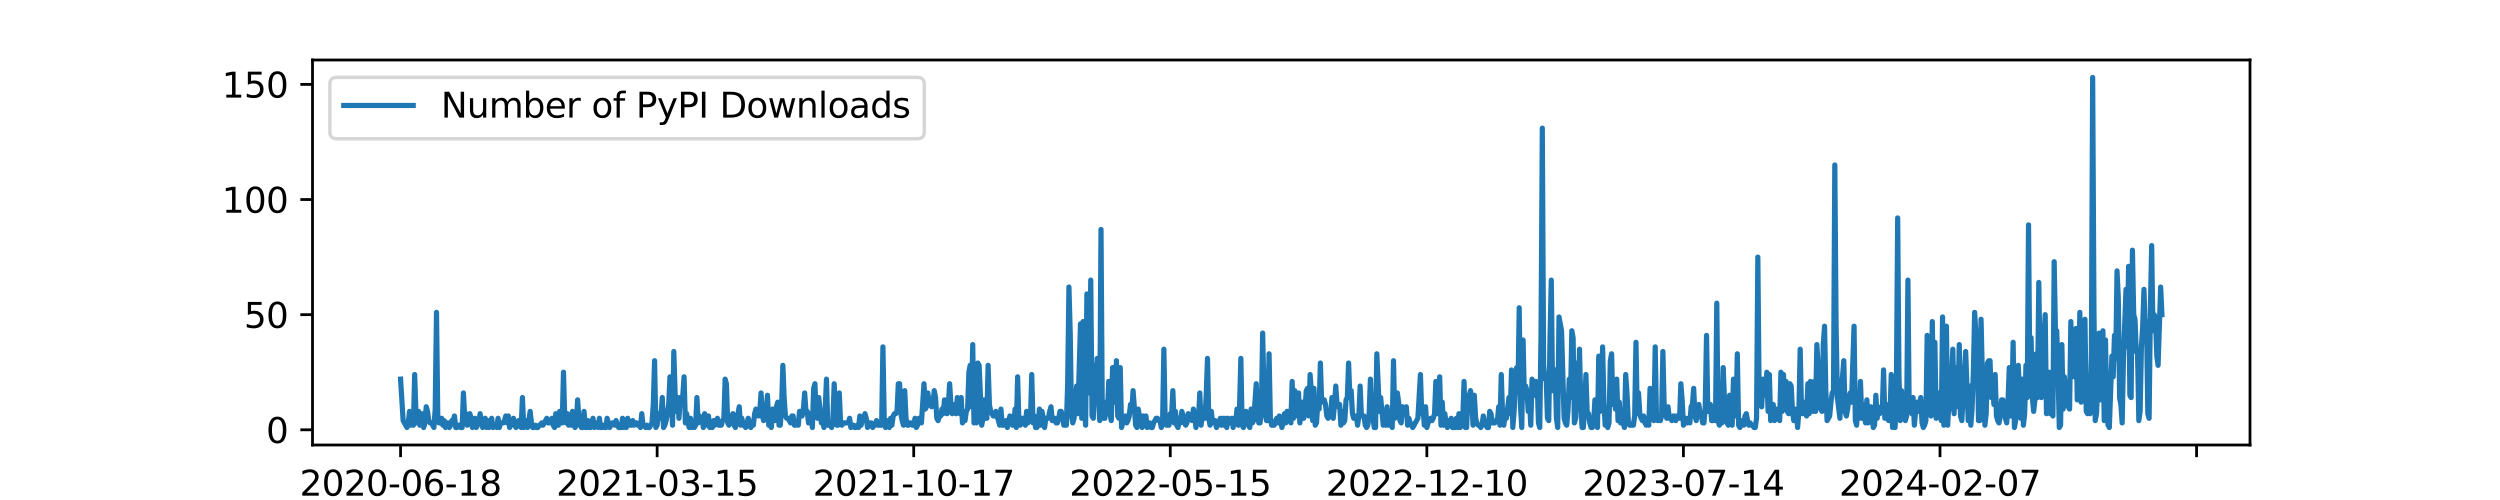 <?xml version="1.0" encoding="utf-8" standalone="no"?>
<!DOCTYPE svg PUBLIC "-//W3C//DTD SVG 1.1//EN"
  "http://www.w3.org/Graphics/SVG/1.1/DTD/svg11.dtd">
<svg xmlns:xlink="http://www.w3.org/1999/xlink" width="720pt" height="144pt" viewBox="0 0 720 144" xmlns="http://www.w3.org/2000/svg" version="1.1">
 <defs>
  <style type="text/css">*{stroke-linejoin: round; stroke-linecap: butt}</style>
 </defs>
 <g id="figure_1">
  <g id="patch_1">
   <path d="M 0 144 
L 720 144 
L 720 0 
L 0 0 
z
" style="fill: #ffffff"/>
  </g>
  <g id="axes_1">
   <g id="patch_2">
    <path d="M 90 128.16 
L 648 128.16 
L 648 17.28 
L 90 17.28 
z
" style="fill: #ffffff"/>
   </g>
   <g id="matplotlib.axis_1">
    <g id="xtick_1">
     <g id="line2d_1">
      <defs>
       <path id="m4f459eafee" d="M 0 0 
L 0 3.5 
" style="stroke: #000000; stroke-width: 0.8"/>
      </defs>
      <g>
       <use xlink:href="#m4f459eafee" x="115.364" y="128.16" style="stroke: #000000; stroke-width: 0.8"/>
      </g>
     </g>
     <g id="text_1">
      <!-- 2020-06-18 -->
      <g transform="translate(86.306 142.758) scale(0.1 -0.1)">
       <defs>
        <path id="DejaVuSans-32" d="M 1228 531 
L 3431 531 
L 3431 0 
L 469 0 
L 469 531 
Q 828 903 1448 1529 
Q 2069 2156 2228 2338 
Q 2531 2678 2651 2914 
Q 2772 3150 2772 3378 
Q 2772 3750 2511 3984 
Q 2250 4219 1831 4219 
Q 1534 4219 1204 4116 
Q 875 4013 500 3803 
L 500 4441 
Q 881 4594 1212 4672 
Q 1544 4750 1819 4750 
Q 2544 4750 2975 4387 
Q 3406 4025 3406 3419 
Q 3406 3131 3298 2873 
Q 3191 2616 2906 2266 
Q 2828 2175 2409 1742 
Q 1991 1309 1228 531 
z
" transform="scale(0.016)"/>
        <path id="DejaVuSans-30" d="M 2034 4250 
Q 1547 4250 1301 3770 
Q 1056 3291 1056 2328 
Q 1056 1369 1301 889 
Q 1547 409 2034 409 
Q 2525 409 2770 889 
Q 3016 1369 3016 2328 
Q 3016 3291 2770 3770 
Q 2525 4250 2034 4250 
z
M 2034 4750 
Q 2819 4750 3233 4129 
Q 3647 3509 3647 2328 
Q 3647 1150 3233 529 
Q 2819 -91 2034 -91 
Q 1250 -91 836 529 
Q 422 1150 422 2328 
Q 422 3509 836 4129 
Q 1250 4750 2034 4750 
z
" transform="scale(0.016)"/>
        <path id="DejaVuSans-2d" d="M 313 2009 
L 1997 2009 
L 1997 1497 
L 313 1497 
L 313 2009 
z
" transform="scale(0.016)"/>
        <path id="DejaVuSans-36" d="M 2113 2584 
Q 1688 2584 1439 2293 
Q 1191 2003 1191 1497 
Q 1191 994 1439 701 
Q 1688 409 2113 409 
Q 2538 409 2786 701 
Q 3034 994 3034 1497 
Q 3034 2003 2786 2293 
Q 2538 2584 2113 2584 
z
M 3366 4563 
L 3366 3988 
Q 3128 4100 2886 4159 
Q 2644 4219 2406 4219 
Q 1781 4219 1451 3797 
Q 1122 3375 1075 2522 
Q 1259 2794 1537 2939 
Q 1816 3084 2150 3084 
Q 2853 3084 3261 2657 
Q 3669 2231 3669 1497 
Q 3669 778 3244 343 
Q 2819 -91 2113 -91 
Q 1303 -91 875 529 
Q 447 1150 447 2328 
Q 447 3434 972 4092 
Q 1497 4750 2381 4750 
Q 2619 4750 2861 4703 
Q 3103 4656 3366 4563 
z
" transform="scale(0.016)"/>
        <path id="DejaVuSans-31" d="M 794 531 
L 1825 531 
L 1825 4091 
L 703 3866 
L 703 4441 
L 1819 4666 
L 2450 4666 
L 2450 531 
L 3481 531 
L 3481 0 
L 794 0 
L 794 531 
z
" transform="scale(0.016)"/>
        <path id="DejaVuSans-38" d="M 2034 2216 
Q 1584 2216 1326 1975 
Q 1069 1734 1069 1313 
Q 1069 891 1326 650 
Q 1584 409 2034 409 
Q 2484 409 2743 651 
Q 3003 894 3003 1313 
Q 3003 1734 2745 1975 
Q 2488 2216 2034 2216 
z
M 1403 2484 
Q 997 2584 770 2862 
Q 544 3141 544 3541 
Q 544 4100 942 4425 
Q 1341 4750 2034 4750 
Q 2731 4750 3128 4425 
Q 3525 4100 3525 3541 
Q 3525 3141 3298 2862 
Q 3072 2584 2669 2484 
Q 3125 2378 3379 2068 
Q 3634 1759 3634 1313 
Q 3634 634 3220 271 
Q 2806 -91 2034 -91 
Q 1263 -91 848 271 
Q 434 634 434 1313 
Q 434 1759 690 2068 
Q 947 2378 1403 2484 
z
M 1172 3481 
Q 1172 3119 1398 2916 
Q 1625 2713 2034 2713 
Q 2441 2713 2670 2916 
Q 2900 3119 2900 3481 
Q 2900 3844 2670 4047 
Q 2441 4250 2034 4250 
Q 1625 4250 1398 4047 
Q 1172 3844 1172 3481 
z
" transform="scale(0.016)"/>
       </defs>
       <use xlink:href="#DejaVuSans-32"/>
       <use xlink:href="#DejaVuSans-30" x="63.623"/>
       <use xlink:href="#DejaVuSans-32" x="127.246"/>
       <use xlink:href="#DejaVuSans-30" x="190.869"/>
       <use xlink:href="#DejaVuSans-2d" x="254.492"/>
       <use xlink:href="#DejaVuSans-30" x="290.576"/>
       <use xlink:href="#DejaVuSans-36" x="354.199"/>
       <use xlink:href="#DejaVuSans-2d" x="417.822"/>
       <use xlink:href="#DejaVuSans-31" x="453.906"/>
       <use xlink:href="#DejaVuSans-38" x="517.529"/>
      </g>
     </g>
    </g>
    <g id="xtick_2">
     <g id="line2d_2">
      <g>
       <use xlink:href="#m4f459eafee" x="189.256" y="128.16" style="stroke: #000000; stroke-width: 0.8"/>
      </g>
     </g>
     <g id="text_2">
      <!-- 2021-03-15 -->
      <g transform="translate(160.198 142.758) scale(0.1 -0.1)">
       <defs>
        <path id="DejaVuSans-33" d="M 2597 2516 
Q 3050 2419 3304 2112 
Q 3559 1806 3559 1356 
Q 3559 666 3084 287 
Q 2609 -91 1734 -91 
Q 1441 -91 1130 -33 
Q 819 25 488 141 
L 488 750 
Q 750 597 1062 519 
Q 1375 441 1716 441 
Q 2309 441 2620 675 
Q 2931 909 2931 1356 
Q 2931 1769 2642 2001 
Q 2353 2234 1838 2234 
L 1294 2234 
L 1294 2753 
L 1863 2753 
Q 2328 2753 2575 2939 
Q 2822 3125 2822 3475 
Q 2822 3834 2567 4026 
Q 2313 4219 1838 4219 
Q 1578 4219 1281 4162 
Q 984 4106 628 3988 
L 628 4550 
Q 988 4650 1302 4700 
Q 1616 4750 1894 4750 
Q 2613 4750 3031 4423 
Q 3450 4097 3450 3541 
Q 3450 3153 3228 2886 
Q 3006 2619 2597 2516 
z
" transform="scale(0.016)"/>
        <path id="DejaVuSans-35" d="M 691 4666 
L 3169 4666 
L 3169 4134 
L 1269 4134 
L 1269 2991 
Q 1406 3038 1543 3061 
Q 1681 3084 1819 3084 
Q 2600 3084 3056 2656 
Q 3513 2228 3513 1497 
Q 3513 744 3044 326 
Q 2575 -91 1722 -91 
Q 1428 -91 1123 -41 
Q 819 9 494 109 
L 494 744 
Q 775 591 1075 516 
Q 1375 441 1709 441 
Q 2250 441 2565 725 
Q 2881 1009 2881 1497 
Q 2881 1984 2565 2268 
Q 2250 2553 1709 2553 
Q 1456 2553 1204 2497 
Q 953 2441 691 2322 
L 691 4666 
z
" transform="scale(0.016)"/>
       </defs>
       <use xlink:href="#DejaVuSans-32"/>
       <use xlink:href="#DejaVuSans-30" x="63.623"/>
       <use xlink:href="#DejaVuSans-32" x="127.246"/>
       <use xlink:href="#DejaVuSans-31" x="190.869"/>
       <use xlink:href="#DejaVuSans-2d" x="254.492"/>
       <use xlink:href="#DejaVuSans-30" x="290.576"/>
       <use xlink:href="#DejaVuSans-33" x="354.199"/>
       <use xlink:href="#DejaVuSans-2d" x="417.822"/>
       <use xlink:href="#DejaVuSans-31" x="453.906"/>
       <use xlink:href="#DejaVuSans-35" x="517.529"/>
      </g>
     </g>
    </g>
    <g id="xtick_3">
     <g id="line2d_3">
      <g>
       <use xlink:href="#m4f459eafee" x="263.149" y="128.16" style="stroke: #000000; stroke-width: 0.8"/>
      </g>
     </g>
     <g id="text_3">
      <!-- 2021-10-17 -->
      <g transform="translate(234.091 142.758) scale(0.1 -0.1)">
       <defs>
        <path id="DejaVuSans-37" d="M 525 4666 
L 3525 4666 
L 3525 4397 
L 1831 0 
L 1172 0 
L 2766 4134 
L 525 4134 
L 525 4666 
z
" transform="scale(0.016)"/>
       </defs>
       <use xlink:href="#DejaVuSans-32"/>
       <use xlink:href="#DejaVuSans-30" x="63.623"/>
       <use xlink:href="#DejaVuSans-32" x="127.246"/>
       <use xlink:href="#DejaVuSans-31" x="190.869"/>
       <use xlink:href="#DejaVuSans-2d" x="254.492"/>
       <use xlink:href="#DejaVuSans-31" x="290.576"/>
       <use xlink:href="#DejaVuSans-30" x="354.199"/>
       <use xlink:href="#DejaVuSans-2d" x="417.822"/>
       <use xlink:href="#DejaVuSans-31" x="453.906"/>
       <use xlink:href="#DejaVuSans-37" x="517.529"/>
      </g>
     </g>
    </g>
    <g id="xtick_4">
     <g id="line2d_4">
      <g>
       <use xlink:href="#m4f459eafee" x="337.041" y="128.16" style="stroke: #000000; stroke-width: 0.8"/>
      </g>
     </g>
     <g id="text_4">
      <!-- 2022-05-15 -->
      <g transform="translate(307.984 142.758) scale(0.1 -0.1)">
       <use xlink:href="#DejaVuSans-32"/>
       <use xlink:href="#DejaVuSans-30" x="63.623"/>
       <use xlink:href="#DejaVuSans-32" x="127.246"/>
       <use xlink:href="#DejaVuSans-32" x="190.869"/>
       <use xlink:href="#DejaVuSans-2d" x="254.492"/>
       <use xlink:href="#DejaVuSans-30" x="290.576"/>
       <use xlink:href="#DejaVuSans-35" x="354.199"/>
       <use xlink:href="#DejaVuSans-2d" x="417.822"/>
       <use xlink:href="#DejaVuSans-31" x="453.906"/>
       <use xlink:href="#DejaVuSans-35" x="517.529"/>
      </g>
     </g>
    </g>
    <g id="xtick_5">
     <g id="line2d_5">
      <g>
       <use xlink:href="#m4f459eafee" x="410.934" y="128.16" style="stroke: #000000; stroke-width: 0.8"/>
      </g>
     </g>
     <g id="text_5">
      <!-- 2022-12-10 -->
      <g transform="translate(381.876 142.758) scale(0.1 -0.1)">
       <use xlink:href="#DejaVuSans-32"/>
       <use xlink:href="#DejaVuSans-30" x="63.623"/>
       <use xlink:href="#DejaVuSans-32" x="127.246"/>
       <use xlink:href="#DejaVuSans-32" x="190.869"/>
       <use xlink:href="#DejaVuSans-2d" x="254.492"/>
       <use xlink:href="#DejaVuSans-31" x="290.576"/>
       <use xlink:href="#DejaVuSans-32" x="354.199"/>
       <use xlink:href="#DejaVuSans-2d" x="417.822"/>
       <use xlink:href="#DejaVuSans-31" x="453.906"/>
       <use xlink:href="#DejaVuSans-30" x="517.529"/>
      </g>
     </g>
    </g>
    <g id="xtick_6">
     <g id="line2d_6">
      <g>
       <use xlink:href="#m4f459eafee" x="484.827" y="128.16" style="stroke: #000000; stroke-width: 0.8"/>
      </g>
     </g>
     <g id="text_6">
      <!-- 2023-07-14 -->
      <g transform="translate(455.769 142.758) scale(0.1 -0.1)">
       <defs>
        <path id="DejaVuSans-34" d="M 2419 4116 
L 825 1625 
L 2419 1625 
L 2419 4116 
z
M 2253 4666 
L 3047 4666 
L 3047 1625 
L 3713 1625 
L 3713 1100 
L 3047 1100 
L 3047 0 
L 2419 0 
L 2419 1100 
L 313 1100 
L 313 1709 
L 2253 4666 
z
" transform="scale(0.016)"/>
       </defs>
       <use xlink:href="#DejaVuSans-32"/>
       <use xlink:href="#DejaVuSans-30" x="63.623"/>
       <use xlink:href="#DejaVuSans-32" x="127.246"/>
       <use xlink:href="#DejaVuSans-33" x="190.869"/>
       <use xlink:href="#DejaVuSans-2d" x="254.492"/>
       <use xlink:href="#DejaVuSans-30" x="290.576"/>
       <use xlink:href="#DejaVuSans-37" x="354.199"/>
       <use xlink:href="#DejaVuSans-2d" x="417.822"/>
       <use xlink:href="#DejaVuSans-31" x="453.906"/>
       <use xlink:href="#DejaVuSans-34" x="517.529"/>
      </g>
     </g>
    </g>
    <g id="xtick_7">
     <g id="line2d_7">
      <g>
       <use xlink:href="#m4f459eafee" x="558.719" y="128.16" style="stroke: #000000; stroke-width: 0.8"/>
      </g>
     </g>
     <g id="text_7">
      <!-- 2024-02-07 -->
      <g transform="translate(529.661 142.758) scale(0.1 -0.1)">
       <use xlink:href="#DejaVuSans-32"/>
       <use xlink:href="#DejaVuSans-30" x="63.623"/>
       <use xlink:href="#DejaVuSans-32" x="127.246"/>
       <use xlink:href="#DejaVuSans-34" x="190.869"/>
       <use xlink:href="#DejaVuSans-2d" x="254.492"/>
       <use xlink:href="#DejaVuSans-30" x="290.576"/>
       <use xlink:href="#DejaVuSans-32" x="354.199"/>
       <use xlink:href="#DejaVuSans-2d" x="417.822"/>
       <use xlink:href="#DejaVuSans-30" x="453.906"/>
       <use xlink:href="#DejaVuSans-37" x="517.529"/>
      </g>
     </g>
    </g>
    <g id="xtick_8">
     <g id="line2d_8">
      <g>
       <use xlink:href="#m4f459eafee" x="632.612" y="128.16" style="stroke: #000000; stroke-width: 0.8"/>
      </g>
     </g>
    </g>
    <g id="text_8">
     <!-- date -->
     <g transform="translate(357.725 156.437) scale(0.1 -0.1)">
      <defs>
       <path id="DejaVuSans-64" d="M 2906 2969 
L 2906 4863 
L 3481 4863 
L 3481 0 
L 2906 0 
L 2906 525 
Q 2725 213 2448 61 
Q 2172 -91 1784 -91 
Q 1150 -91 751 415 
Q 353 922 353 1747 
Q 353 2572 751 3078 
Q 1150 3584 1784 3584 
Q 2172 3584 2448 3432 
Q 2725 3281 2906 2969 
z
M 947 1747 
Q 947 1113 1208 752 
Q 1469 391 1925 391 
Q 2381 391 2643 752 
Q 2906 1113 2906 1747 
Q 2906 2381 2643 2742 
Q 2381 3103 1925 3103 
Q 1469 3103 1208 2742 
Q 947 2381 947 1747 
z
" transform="scale(0.016)"/>
       <path id="DejaVuSans-61" d="M 2194 1759 
Q 1497 1759 1228 1600 
Q 959 1441 959 1056 
Q 959 750 1161 570 
Q 1363 391 1709 391 
Q 2188 391 2477 730 
Q 2766 1069 2766 1631 
L 2766 1759 
L 2194 1759 
z
M 3341 1997 
L 3341 0 
L 2766 0 
L 2766 531 
Q 2569 213 2275 61 
Q 1981 -91 1556 -91 
Q 1019 -91 701 211 
Q 384 513 384 1019 
Q 384 1609 779 1909 
Q 1175 2209 1959 2209 
L 2766 2209 
L 2766 2266 
Q 2766 2663 2505 2880 
Q 2244 3097 1772 3097 
Q 1472 3097 1187 3025 
Q 903 2953 641 2809 
L 641 3341 
Q 956 3463 1253 3523 
Q 1550 3584 1831 3584 
Q 2591 3584 2966 3190 
Q 3341 2797 3341 1997 
z
" transform="scale(0.016)"/>
       <path id="DejaVuSans-74" d="M 1172 4494 
L 1172 3500 
L 2356 3500 
L 2356 3053 
L 1172 3053 
L 1172 1153 
Q 1172 725 1289 603 
Q 1406 481 1766 481 
L 2356 481 
L 2356 0 
L 1766 0 
Q 1100 0 847 248 
Q 594 497 594 1153 
L 594 3053 
L 172 3053 
L 172 3500 
L 594 3500 
L 594 4494 
L 1172 4494 
z
" transform="scale(0.016)"/>
       <path id="DejaVuSans-65" d="M 3597 1894 
L 3597 1613 
L 953 1613 
Q 991 1019 1311 708 
Q 1631 397 2203 397 
Q 2534 397 2845 478 
Q 3156 559 3463 722 
L 3463 178 
Q 3153 47 2828 -22 
Q 2503 -91 2169 -91 
Q 1331 -91 842 396 
Q 353 884 353 1716 
Q 353 2575 817 3079 
Q 1281 3584 2069 3584 
Q 2775 3584 3186 3129 
Q 3597 2675 3597 1894 
z
M 3022 2063 
Q 3016 2534 2758 2815 
Q 2500 3097 2075 3097 
Q 1594 3097 1305 2825 
Q 1016 2553 972 2059 
L 3022 2063 
z
" transform="scale(0.016)"/>
      </defs>
      <use xlink:href="#DejaVuSans-64"/>
      <use xlink:href="#DejaVuSans-61" x="63.477"/>
      <use xlink:href="#DejaVuSans-74" x="124.756"/>
      <use xlink:href="#DejaVuSans-65" x="163.965"/>
     </g>
    </g>
   </g>
   <g id="matplotlib.axis_2">
    <g id="ytick_1">
     <g id="line2d_9">
      <defs>
       <path id="me8d40b1f3b" d="M 0 0 
L -3.5 0 
" style="stroke: #000000; stroke-width: 0.8"/>
      </defs>
      <g>
       <use xlink:href="#me8d40b1f3b" x="90" y="123.783" style="stroke: #000000; stroke-width: 0.8"/>
      </g>
     </g>
     <g id="text_9">
      <!-- 0 -->
      <g transform="translate(76.638 127.582) scale(0.1 -0.1)">
       <use xlink:href="#DejaVuSans-30"/>
      </g>
     </g>
    </g>
    <g id="ytick_2">
     <g id="line2d_10">
      <g>
       <use xlink:href="#me8d40b1f3b" x="90" y="90.625" style="stroke: #000000; stroke-width: 0.8"/>
      </g>
     </g>
     <g id="text_10">
      <!-- 50 -->
      <g transform="translate(70.275 94.424) scale(0.1 -0.1)">
       <use xlink:href="#DejaVuSans-35"/>
       <use xlink:href="#DejaVuSans-30" x="63.623"/>
      </g>
     </g>
    </g>
    <g id="ytick_3">
     <g id="line2d_11">
      <g>
       <use xlink:href="#me8d40b1f3b" x="90" y="57.467" style="stroke: #000000; stroke-width: 0.8"/>
      </g>
     </g>
     <g id="text_11">
      <!-- 100 -->
      <g transform="translate(63.913 61.267) scale(0.1 -0.1)">
       <use xlink:href="#DejaVuSans-31"/>
       <use xlink:href="#DejaVuSans-30" x="63.623"/>
       <use xlink:href="#DejaVuSans-30" x="127.246"/>
      </g>
     </g>
    </g>
    <g id="ytick_4">
     <g id="line2d_12">
      <g>
       <use xlink:href="#me8d40b1f3b" x="90" y="24.309" style="stroke: #000000; stroke-width: 0.8"/>
      </g>
     </g>
     <g id="text_12">
      <!-- 150 -->
      <g transform="translate(63.913 28.109) scale(0.1 -0.1)">
       <use xlink:href="#DejaVuSans-31"/>
       <use xlink:href="#DejaVuSans-35" x="63.623"/>
       <use xlink:href="#DejaVuSans-30" x="127.246"/>
      </g>
     </g>
    </g>
   </g>
   <g id="line2d_13">
    <path d="M 115.364 109.194 
L 116.103 121.131 
L 117.211 123.12 
L 117.58 121.794 
L 117.95 118.478 
L 118.319 122.457 
L 118.689 121.794 
L 119.058 122.457 
L 119.428 107.867 
L 119.797 119.141 
L 120.167 121.794 
L 120.536 118.478 
L 120.906 122.457 
L 121.275 119.804 
L 121.645 119.141 
L 122.014 123.12 
L 122.383 121.794 
L 122.753 117.152 
L 123.122 118.478 
L 123.492 121.131 
L 123.861 121.794 
L 124.231 121.794 
L 124.97 123.12 
L 125.339 117.815 
L 125.709 89.962 
L 126.078 119.804 
L 126.448 121.794 
L 126.817 121.794 
L 127.186 120.467 
L 127.556 122.457 
L 127.925 121.131 
L 128.295 123.12 
L 128.664 121.794 
L 129.034 121.794 
L 129.403 123.12 
L 129.773 122.457 
L 130.142 121.131 
L 130.512 121.131 
L 130.881 119.804 
L 131.251 123.12 
L 131.62 123.12 
L 131.989 122.457 
L 132.359 122.457 
L 132.728 123.12 
L 133.098 123.12 
L 133.467 113.173 
L 133.837 120.467 
L 134.206 119.141 
L 134.576 122.457 
L 134.945 120.467 
L 135.315 119.141 
L 135.684 120.467 
L 136.054 123.12 
L 136.423 122.457 
L 136.792 120.467 
L 137.162 123.12 
L 137.901 121.794 
L 138.27 119.141 
L 139.009 123.12 
L 139.379 121.131 
L 139.748 120.467 
L 140.118 123.12 
L 140.487 121.131 
L 140.857 123.12 
L 141.226 122.457 
L 141.596 120.467 
L 141.965 123.12 
L 142.334 122.457 
L 142.704 122.457 
L 143.073 123.12 
L 143.443 120.467 
L 143.812 123.12 
L 144.182 121.794 
L 144.921 121.794 
L 145.29 121.131 
L 145.66 119.804 
L 146.029 121.794 
L 146.399 119.804 
L 146.768 123.12 
L 147.507 121.794 
L 147.876 120.467 
L 148.246 122.457 
L 148.615 123.12 
L 148.985 122.457 
L 149.354 121.131 
L 149.724 121.794 
L 150.093 123.12 
L 150.463 114.499 
L 150.832 123.12 
L 151.202 121.794 
L 151.571 121.131 
L 151.94 123.12 
L 152.31 121.131 
L 152.679 118.478 
L 153.049 121.794 
L 153.418 123.12 
L 153.788 123.12 
L 154.157 122.457 
L 154.527 123.12 
L 154.896 123.12 
L 155.266 122.457 
L 155.635 122.457 
L 156.005 121.794 
L 156.374 122.457 
L 157.482 120.467 
L 157.852 121.794 
L 158.221 121.794 
L 158.96 120.467 
L 159.33 122.457 
L 159.699 123.12 
L 160.069 119.141 
L 160.438 122.457 
L 160.808 122.457 
L 161.177 118.478 
L 161.547 121.794 
L 161.916 121.794 
L 162.285 107.204 
L 162.655 120.467 
L 163.024 121.794 
L 163.394 119.141 
L 163.763 122.457 
L 164.133 119.804 
L 164.502 122.457 
L 164.872 118.478 
L 165.241 120.467 
L 165.611 123.12 
L 165.98 122.457 
L 166.35 115.162 
L 166.719 120.467 
L 167.088 122.457 
L 167.458 123.12 
L 167.827 123.12 
L 168.197 118.478 
L 168.566 123.12 
L 168.936 123.12 
L 169.305 121.131 
L 169.675 123.12 
L 170.044 123.12 
L 170.783 120.467 
L 171.153 123.12 
L 171.522 121.794 
L 172.261 123.12 
L 172.63 120.467 
L 173 123.12 
L 173.369 123.12 
L 173.739 122.457 
L 174.108 123.12 
L 174.478 123.12 
L 174.847 120.467 
L 175.586 123.12 
L 176.325 121.794 
L 176.694 121.794 
L 177.064 122.457 
L 177.433 121.131 
L 177.803 122.457 
L 178.172 123.12 
L 178.911 123.12 
L 179.281 120.467 
L 179.65 123.12 
L 180.02 122.457 
L 180.389 123.12 
L 180.759 120.467 
L 181.128 121.794 
L 181.498 122.457 
L 181.867 122.457 
L 182.236 121.131 
L 182.606 122.457 
L 182.975 121.794 
L 183.345 121.794 
L 183.714 122.457 
L 184.084 122.457 
L 184.453 123.12 
L 184.823 119.141 
L 185.192 122.457 
L 185.562 122.457 
L 185.931 123.12 
L 186.301 122.457 
L 186.67 123.12 
L 187.039 123.12 
L 187.778 121.794 
L 188.148 116.488 
L 188.517 103.888 
L 188.887 123.12 
L 189.256 122.457 
L 189.626 119.141 
L 189.995 120.467 
L 190.365 119.804 
L 190.734 114.499 
L 191.104 123.12 
L 191.473 122.457 
L 191.842 121.131 
L 192.212 119.141 
L 192.581 116.488 
L 192.951 108.531 
L 193.32 113.836 
L 193.69 122.457 
L 194.059 101.236 
L 194.429 113.173 
L 194.798 118.478 
L 195.168 114.499 
L 195.537 120.467 
L 195.907 114.499 
L 196.276 115.162 
L 196.646 113.836 
L 197.015 108.531 
L 197.384 121.794 
L 197.754 119.141 
L 198.123 121.794 
L 198.493 123.12 
L 198.862 120.467 
L 199.232 123.12 
L 199.601 121.794 
L 199.971 123.12 
L 200.34 122.457 
L 200.71 114.499 
L 201.079 121.794 
L 201.449 119.804 
L 201.818 121.131 
L 202.187 120.467 
L 202.557 123.12 
L 202.926 119.141 
L 203.296 120.467 
L 203.665 122.457 
L 204.035 119.804 
L 204.404 123.12 
L 204.774 121.794 
L 205.143 123.12 
L 205.513 121.131 
L 205.882 122.457 
L 206.252 121.131 
L 206.621 120.467 
L 206.99 122.457 
L 207.729 122.457 
L 208.099 121.131 
L 208.468 120.467 
L 208.838 109.194 
L 209.207 110.52 
L 209.577 121.794 
L 209.946 122.457 
L 210.316 119.804 
L 210.685 120.467 
L 211.055 119.141 
L 211.424 122.457 
L 211.793 123.12 
L 212.163 119.804 
L 212.532 119.141 
L 212.902 117.152 
L 213.271 122.457 
L 213.641 120.467 
L 214.01 122.457 
L 214.38 122.457 
L 214.749 123.12 
L 215.488 120.467 
L 216.227 123.12 
L 216.597 121.794 
L 216.966 122.457 
L 217.335 119.141 
L 217.705 117.815 
L 218.074 119.141 
L 218.444 119.804 
L 218.813 118.478 
L 219.183 113.173 
L 219.552 119.804 
L 219.922 121.131 
L 220.291 120.467 
L 220.661 118.478 
L 221.03 113.836 
L 221.4 122.457 
L 221.769 121.794 
L 222.138 123.12 
L 222.508 117.815 
L 222.877 118.478 
L 223.247 121.131 
L 223.616 117.152 
L 223.986 115.825 
L 224.355 122.457 
L 224.725 122.457 
L 225.094 117.152 
L 225.464 105.215 
L 225.833 114.499 
L 226.203 119.804 
L 226.572 120.467 
L 226.941 120.467 
L 227.68 121.794 
L 228.05 119.804 
L 228.419 119.804 
L 228.789 122.457 
L 229.158 122.457 
L 229.528 121.794 
L 229.897 122.457 
L 230.267 118.478 
L 230.636 118.478 
L 231.006 119.804 
L 231.375 117.815 
L 231.744 113.173 
L 232.114 118.478 
L 232.483 118.478 
L 232.853 121.794 
L 233.222 121.794 
L 233.592 119.141 
L 233.961 123.12 
L 234.331 111.846 
L 234.7 110.52 
L 235.07 119.804 
L 235.439 120.467 
L 235.809 114.499 
L 236.548 121.794 
L 236.917 120.467 
L 237.286 123.12 
L 237.656 117.815 
L 238.025 109.194 
L 238.395 122.457 
L 238.764 121.794 
L 239.503 123.12 
L 239.873 121.131 
L 240.242 110.52 
L 240.612 118.478 
L 240.981 122.457 
L 241.351 122.457 
L 241.72 113.173 
L 242.089 121.794 
L 242.459 122.457 
L 242.828 121.794 
L 244.306 121.794 
L 244.676 120.467 
L 245.045 123.12 
L 245.415 122.457 
L 245.784 122.457 
L 246.154 123.12 
L 246.523 123.12 
L 246.892 122.457 
L 247.262 123.12 
L 247.631 119.804 
L 248.001 122.457 
L 248.37 120.467 
L 248.74 120.467 
L 249.109 119.141 
L 249.479 120.467 
L 249.848 123.12 
L 250.218 121.794 
L 250.957 121.794 
L 251.326 123.12 
L 251.695 122.457 
L 252.065 122.457 
L 252.434 121.131 
L 252.804 122.457 
L 253.912 122.457 
L 254.282 99.909 
L 254.651 120.467 
L 255.021 123.12 
L 255.39 122.457 
L 255.76 121.131 
L 256.129 123.12 
L 256.499 120.467 
L 256.868 122.457 
L 257.237 119.804 
L 257.607 119.141 
L 257.976 119.141 
L 258.346 118.478 
L 258.715 110.52 
L 259.085 110.52 
L 259.454 119.141 
L 259.824 121.131 
L 260.193 122.457 
L 260.563 112.509 
L 260.932 120.467 
L 261.302 122.457 
L 261.671 122.457 
L 262.04 121.794 
L 262.41 121.794 
L 262.779 122.457 
L 263.149 122.457 
L 263.518 120.467 
L 263.888 123.12 
L 264.257 122.457 
L 264.627 120.467 
L 264.996 120.467 
L 265.366 121.794 
L 266.105 110.52 
L 266.474 117.815 
L 266.843 117.152 
L 267.213 113.173 
L 267.582 115.825 
L 268.321 117.152 
L 268.691 116.488 
L 269.06 112.509 
L 269.43 114.499 
L 269.799 120.467 
L 270.169 121.131 
L 270.538 119.804 
L 270.908 119.804 
L 271.277 117.815 
L 271.646 119.141 
L 272.016 115.162 
L 272.385 118.478 
L 272.755 119.141 
L 273.124 116.488 
L 273.494 110.52 
L 273.863 116.488 
L 274.233 119.141 
L 274.972 116.488 
L 275.341 119.141 
L 275.711 114.499 
L 276.08 116.488 
L 276.45 119.141 
L 276.819 114.499 
L 277.188 121.794 
L 277.558 120.467 
L 277.927 121.131 
L 278.297 118.478 
L 278.666 117.815 
L 279.036 107.204 
L 279.405 105.215 
L 279.775 117.152 
L 280.144 99.246 
L 280.514 121.794 
L 280.883 120.467 
L 281.253 121.794 
L 281.622 104.552 
L 281.991 105.215 
L 282.73 122.457 
L 283.1 120.467 
L 283.469 115.162 
L 283.839 120.467 
L 284.208 120.467 
L 284.578 105.215 
L 284.947 116.488 
L 285.317 118.478 
L 286.056 119.804 
L 286.425 119.804 
L 286.794 118.478 
L 287.903 122.457 
L 288.272 117.815 
L 288.642 122.457 
L 289.011 122.457 
L 289.75 121.131 
L 290.12 123.12 
L 290.489 121.131 
L 290.859 119.804 
L 291.228 121.794 
L 291.597 122.457 
L 291.967 122.457 
L 292.336 117.815 
L 292.706 123.12 
L 293.075 108.531 
L 293.445 121.794 
L 293.814 122.457 
L 294.184 120.467 
L 294.553 120.467 
L 294.923 121.131 
L 295.292 122.457 
L 295.662 118.478 
L 296.031 121.794 
L 296.401 120.467 
L 296.77 121.131 
L 297.139 107.867 
L 297.509 121.794 
L 297.878 119.804 
L 298.248 123.12 
L 298.617 123.12 
L 298.987 122.457 
L 299.356 117.815 
L 299.726 122.457 
L 300.095 118.478 
L 300.465 120.467 
L 300.834 123.12 
L 301.204 120.467 
L 301.942 120.467 
L 302.312 118.478 
L 302.681 117.152 
L 303.051 121.131 
L 303.42 121.131 
L 303.79 120.467 
L 304.159 121.794 
L 304.529 121.794 
L 304.898 120.467 
L 305.268 118.478 
L 305.637 118.478 
L 306.007 119.804 
L 306.376 122.457 
L 307.115 122.457 
L 307.484 110.52 
L 307.854 82.667 
L 308.223 95.931 
L 308.593 119.804 
L 308.962 121.794 
L 309.332 120.467 
L 310.071 111.183 
L 310.44 119.141 
L 311.179 93.278 
L 311.548 120.467 
L 311.918 92.615 
L 312.287 115.162 
L 312.657 122.457 
L 313.026 84.657 
L 313.396 105.878 
L 313.765 113.173 
L 314.135 80.678 
L 314.504 119.804 
L 314.874 120.467 
L 315.243 105.215 
L 315.613 114.499 
L 315.982 103.225 
L 316.352 114.499 
L 316.721 121.131 
L 317.09 66.088 
L 317.46 119.804 
L 317.829 120.467 
L 318.199 120.467 
L 318.568 115.825 
L 318.938 119.141 
L 319.307 109.857 
L 319.677 119.141 
L 320.046 121.131 
L 320.416 105.878 
L 320.785 105.878 
L 321.155 115.825 
L 321.524 103.888 
L 321.893 119.804 
L 322.263 120.467 
L 322.632 105.878 
L 323.002 123.12 
L 323.371 121.794 
L 323.741 121.131 
L 324.11 119.804 
L 324.48 121.794 
L 324.849 121.131 
L 325.219 119.804 
L 325.588 116.488 
L 325.958 118.478 
L 326.327 112.509 
L 327.066 122.457 
L 327.435 123.12 
L 327.805 117.815 
L 328.544 121.794 
L 328.913 123.12 
L 329.283 119.804 
L 329.652 122.457 
L 330.022 119.804 
L 330.391 123.12 
L 331.13 121.794 
L 331.5 123.12 
L 331.869 123.12 
L 332.238 121.794 
L 332.977 120.467 
L 333.347 120.467 
L 333.716 121.131 
L 334.086 121.131 
L 334.455 123.12 
L 334.825 121.794 
L 335.194 100.573 
L 335.564 121.131 
L 335.933 122.457 
L 336.672 122.457 
L 337.041 119.141 
L 337.411 119.804 
L 337.78 112.509 
L 338.15 121.794 
L 338.519 118.478 
L 338.889 122.457 
L 339.258 123.12 
L 339.628 121.131 
L 339.997 121.794 
L 340.367 118.478 
L 340.736 119.804 
L 341.106 121.794 
L 341.475 122.457 
L 341.844 121.794 
L 342.214 119.141 
L 342.583 120.467 
L 342.953 119.804 
L 343.322 121.131 
L 343.692 117.815 
L 344.061 119.141 
L 344.431 123.12 
L 344.8 119.804 
L 345.17 120.467 
L 345.539 113.173 
L 345.909 122.457 
L 346.278 119.804 
L 346.647 119.804 
L 347.017 120.467 
L 347.386 113.836 
L 347.756 103.225 
L 348.125 120.467 
L 348.495 122.457 
L 348.864 118.478 
L 349.234 121.794 
L 349.603 121.131 
L 349.973 121.131 
L 350.342 123.12 
L 351.081 121.794 
L 351.451 120.467 
L 351.82 122.457 
L 352.189 120.467 
L 352.559 122.457 
L 352.928 120.467 
L 353.298 123.12 
L 353.667 120.467 
L 354.037 121.794 
L 354.406 121.794 
L 354.776 120.467 
L 355.145 123.12 
L 355.515 120.467 
L 355.884 121.794 
L 356.254 117.815 
L 356.623 122.457 
L 356.992 117.152 
L 357.362 103.225 
L 357.731 122.457 
L 358.101 123.12 
L 358.47 121.794 
L 358.84 118.478 
L 359.209 121.794 
L 359.948 123.12 
L 360.318 117.815 
L 360.687 121.794 
L 361.057 121.131 
L 361.795 110.52 
L 362.165 119.141 
L 362.534 121.794 
L 362.904 121.794 
L 363.273 118.478 
L 363.643 95.931 
L 364.012 112.509 
L 364.382 118.478 
L 364.751 121.131 
L 365.121 121.131 
L 365.49 101.899 
L 365.86 120.467 
L 366.229 122.457 
L 366.968 122.457 
L 367.337 121.131 
L 367.707 120.467 
L 368.076 121.794 
L 368.446 119.804 
L 368.815 121.131 
L 369.185 123.12 
L 369.554 121.794 
L 369.924 119.141 
L 370.293 121.794 
L 370.663 118.478 
L 371.032 118.478 
L 371.402 119.804 
L 371.771 121.794 
L 372.14 109.857 
L 372.51 120.467 
L 372.879 112.509 
L 373.249 118.478 
L 373.618 119.804 
L 373.988 113.173 
L 374.357 121.794 
L 375.096 115.825 
L 375.466 120.467 
L 375.835 117.815 
L 376.205 112.509 
L 376.574 111.846 
L 376.943 119.804 
L 377.313 107.867 
L 377.682 113.173 
L 378.052 121.131 
L 378.421 111.846 
L 378.791 122.457 
L 379.16 121.794 
L 379.53 115.825 
L 379.899 117.815 
L 380.269 104.552 
L 380.638 115.825 
L 381.008 115.162 
L 381.377 115.162 
L 381.746 116.488 
L 382.116 119.804 
L 382.485 120.467 
L 382.855 118.478 
L 383.224 119.804 
L 383.594 114.499 
L 383.963 120.467 
L 384.333 116.488 
L 384.702 111.183 
L 385.072 116.488 
L 385.441 117.152 
L 385.811 116.488 
L 386.18 122.457 
L 386.549 118.478 
L 386.919 121.794 
L 387.288 121.131 
L 387.658 115.162 
L 388.027 114.499 
L 388.397 104.552 
L 388.766 114.499 
L 389.136 112.509 
L 389.505 119.141 
L 389.875 120.467 
L 390.244 119.804 
L 390.614 119.804 
L 390.983 122.457 
L 391.353 119.804 
L 391.722 111.183 
L 392.091 119.804 
L 392.83 119.804 
L 393.2 122.457 
L 393.569 123.12 
L 393.939 122.457 
L 394.308 119.141 
L 394.678 109.194 
L 395.047 120.467 
L 395.417 120.467 
L 395.786 123.12 
L 396.156 123.12 
L 396.525 101.899 
L 397.264 118.478 
L 397.633 114.499 
L 398.372 122.457 
L 398.742 121.794 
L 399.111 122.457 
L 399.481 117.152 
L 399.85 122.457 
L 400.22 121.131 
L 400.589 121.794 
L 400.959 123.12 
L 401.328 103.888 
L 401.697 120.467 
L 402.067 113.173 
L 402.436 113.173 
L 402.806 115.825 
L 403.175 121.131 
L 403.545 121.794 
L 403.914 117.152 
L 404.284 119.141 
L 404.653 118.478 
L 405.023 117.152 
L 405.392 122.457 
L 405.762 120.467 
L 406.131 121.794 
L 406.87 123.12 
L 408.348 120.467 
L 409.087 107.867 
L 409.456 119.141 
L 409.826 117.152 
L 410.195 122.457 
L 410.565 117.152 
L 410.934 123.12 
L 411.304 121.794 
L 412.042 120.467 
L 412.412 121.131 
L 412.781 120.467 
L 413.151 119.141 
L 413.52 109.857 
L 413.89 119.141 
L 414.259 118.478 
L 414.629 108.531 
L 414.998 122.457 
L 415.368 115.825 
L 415.737 122.457 
L 416.107 119.141 
L 416.476 121.794 
L 416.845 123.12 
L 417.215 121.131 
L 417.584 122.457 
L 417.954 120.467 
L 418.323 123.12 
L 419.062 123.12 
L 419.432 120.467 
L 419.801 123.12 
L 420.171 119.141 
L 420.54 123.12 
L 420.91 122.457 
L 421.279 120.467 
L 421.648 109.857 
L 422.018 123.12 
L 422.387 123.12 
L 422.757 113.836 
L 423.126 114.499 
L 423.496 112.509 
L 423.865 115.162 
L 424.235 122.457 
L 424.604 113.836 
L 424.974 120.467 
L 425.343 121.794 
L 425.713 122.457 
L 426.082 122.457 
L 426.452 123.12 
L 426.821 122.457 
L 427.19 119.804 
L 427.56 121.794 
L 428.299 123.12 
L 428.668 123.12 
L 429.038 118.478 
L 429.407 119.141 
L 429.777 121.794 
L 430.516 121.794 
L 430.885 121.131 
L 431.255 121.131 
L 431.624 117.152 
L 431.993 122.457 
L 432.363 107.867 
L 432.732 119.141 
L 433.102 122.457 
L 433.471 119.804 
L 433.841 120.467 
L 434.58 114.499 
L 434.949 119.141 
L 435.319 106.541 
L 435.688 123.12 
L 436.058 118.478 
L 436.796 105.878 
L 437.166 112.509 
L 437.535 88.636 
L 437.905 117.152 
L 438.274 123.12 
L 438.644 97.92 
L 439.013 114.499 
L 439.383 111.183 
L 439.752 112.509 
L 440.122 118.478 
L 440.491 115.162 
L 440.861 122.457 
L 441.23 109.194 
L 441.599 113.836 
L 441.969 113.836 
L 442.338 109.857 
L 442.708 110.52 
L 443.077 121.794 
L 443.447 123.12 
L 443.816 96.594 
L 444.186 36.909 
L 444.555 105.215 
L 444.925 109.194 
L 445.294 108.531 
L 445.664 120.467 
L 446.033 121.131 
L 446.403 97.257 
L 446.772 80.678 
L 447.141 112.509 
L 447.511 110.52 
L 447.88 106.541 
L 448.25 120.467 
L 448.619 123.12 
L 448.989 91.288 
L 449.728 95.267 
L 450.467 120.467 
L 450.836 121.794 
L 451.206 122.457 
L 451.575 118.478 
L 451.944 109.194 
L 452.314 114.499 
L 452.683 95.267 
L 453.053 97.257 
L 453.422 121.794 
L 453.792 120.467 
L 454.161 104.552 
L 454.531 116.488 
L 454.9 100.573 
L 455.27 117.152 
L 455.639 123.12 
L 456.009 123.12 
L 456.378 117.152 
L 456.747 107.867 
L 457.117 119.141 
L 457.486 119.141 
L 457.856 121.794 
L 458.225 123.12 
L 458.595 123.12 
L 458.964 121.794 
L 459.334 115.162 
L 459.703 121.131 
L 460.073 123.12 
L 460.442 102.562 
L 460.812 118.478 
L 461.181 117.152 
L 461.55 99.909 
L 461.92 115.825 
L 462.289 122.457 
L 462.659 121.131 
L 463.028 123.12 
L 463.398 121.794 
L 463.767 103.888 
L 464.137 101.899 
L 464.506 116.488 
L 464.876 111.846 
L 465.245 117.815 
L 465.615 109.194 
L 465.984 121.131 
L 466.354 115.825 
L 466.723 121.794 
L 467.092 121.131 
L 467.462 121.794 
L 467.831 123.12 
L 468.201 107.867 
L 468.57 113.173 
L 468.94 121.131 
L 469.309 122.457 
L 470.418 122.457 
L 470.787 119.804 
L 471.157 98.583 
L 471.526 119.141 
L 471.895 113.173 
L 472.265 119.141 
L 472.634 120.467 
L 473.004 121.131 
L 473.373 119.804 
L 473.743 121.794 
L 474.112 122.457 
L 474.482 120.467 
L 474.851 122.457 
L 475.221 111.846 
L 475.59 119.804 
L 475.96 118.478 
L 476.329 121.131 
L 476.698 99.909 
L 477.068 120.467 
L 477.437 121.131 
L 477.807 119.804 
L 478.176 121.131 
L 478.546 119.804 
L 478.915 101.236 
L 479.285 117.152 
L 479.654 119.141 
L 480.024 120.467 
L 480.393 117.152 
L 480.763 120.467 
L 481.132 120.467 
L 481.501 121.131 
L 481.871 119.804 
L 482.24 119.804 
L 482.61 121.131 
L 482.979 119.804 
L 483.349 119.804 
L 483.718 120.467 
L 484.088 110.52 
L 484.457 115.162 
L 484.827 122.457 
L 485.196 121.794 
L 485.566 120.467 
L 485.935 121.794 
L 486.305 120.467 
L 486.674 121.794 
L 487.043 117.152 
L 487.413 116.488 
L 487.782 111.846 
L 488.152 119.804 
L 488.521 121.131 
L 489.26 116.488 
L 489.63 119.141 
L 489.999 119.804 
L 490.369 121.794 
L 490.738 121.794 
L 491.108 117.152 
L 491.477 96.594 
L 491.846 118.478 
L 492.216 118.478 
L 492.585 116.488 
L 492.955 121.131 
L 493.324 121.131 
L 493.694 118.478 
L 494.063 121.131 
L 494.433 87.309 
L 494.802 121.131 
L 495.172 122.457 
L 495.541 121.794 
L 495.911 121.794 
L 496.28 105.878 
L 496.649 115.162 
L 497.019 120.467 
L 497.388 121.794 
L 497.758 122.457 
L 498.127 113.836 
L 498.497 119.804 
L 498.866 122.457 
L 499.236 109.194 
L 499.605 116.488 
L 499.975 119.804 
L 500.344 101.899 
L 500.714 122.457 
L 501.083 123.12 
L 501.452 121.131 
L 502.191 122.457 
L 502.561 119.804 
L 502.93 119.141 
L 503.3 121.131 
L 503.669 122.457 
L 504.039 121.794 
L 504.408 122.457 
L 504.778 122.457 
L 505.147 123.12 
L 505.517 123.12 
L 505.886 120.467 
L 506.256 74.046 
L 506.625 112.509 
L 506.994 113.836 
L 507.364 117.152 
L 507.733 109.194 
L 508.103 113.836 
L 508.472 113.836 
L 508.842 107.204 
L 509.211 118.478 
L 509.581 107.867 
L 509.95 121.131 
L 510.32 117.815 
L 510.689 116.488 
L 511.059 121.131 
L 511.428 119.804 
L 511.797 117.815 
L 512.167 120.467 
L 512.536 121.131 
L 512.906 107.204 
L 513.275 118.478 
L 513.645 107.867 
L 514.014 117.815 
L 514.384 109.857 
L 514.753 118.478 
L 515.123 119.141 
L 515.492 110.52 
L 515.862 111.183 
L 516.231 118.478 
L 516.6 121.131 
L 516.97 117.815 
L 517.339 118.478 
L 517.709 123.12 
L 518.078 118.478 
L 518.448 100.573 
L 518.817 117.152 
L 519.187 119.141 
L 519.556 115.825 
L 519.926 118.478 
L 520.295 119.804 
L 520.665 110.52 
L 521.034 119.141 
L 521.403 109.857 
L 521.773 117.152 
L 522.142 118.478 
L 522.512 109.857 
L 522.881 118.478 
L 523.251 99.246 
L 523.62 105.878 
L 523.99 117.152 
L 524.729 118.478 
L 525.098 99.246 
L 525.468 93.941 
L 525.837 112.509 
L 526.207 121.131 
L 526.945 119.804 
L 527.315 115.825 
L 527.684 113.173 
L 528.054 112.509 
L 528.423 47.52 
L 528.793 93.941 
L 529.162 114.499 
L 529.901 120.467 
L 530.271 111.183 
L 530.64 108.531 
L 531.01 103.888 
L 531.379 118.478 
L 531.748 119.804 
L 532.118 117.815 
L 532.487 114.499 
L 532.857 113.173 
L 533.226 115.825 
L 533.965 93.941 
L 534.335 121.131 
L 534.704 122.457 
L 535.074 114.499 
L 535.443 120.467 
L 535.813 109.857 
L 536.182 120.467 
L 536.551 116.488 
L 536.921 119.804 
L 537.29 121.794 
L 537.66 115.162 
L 538.029 121.794 
L 538.399 120.467 
L 538.768 117.152 
L 539.507 123.12 
L 539.877 122.457 
L 540.246 113.836 
L 540.616 120.467 
L 540.985 117.815 
L 541.354 119.141 
L 541.724 117.152 
L 542.093 118.478 
L 542.463 106.541 
L 542.832 120.467 
L 543.202 116.488 
L 543.571 120.467 
L 543.941 121.131 
L 544.31 119.804 
L 544.68 107.867 
L 545.049 123.12 
L 545.419 111.846 
L 545.788 123.12 
L 546.158 112.509 
L 546.527 62.773 
L 546.896 107.867 
L 547.266 121.131 
L 547.635 112.509 
L 548.005 116.488 
L 548.374 117.815 
L 548.744 121.131 
L 549.113 119.804 
L 549.483 80.678 
L 549.852 118.478 
L 550.222 115.162 
L 550.591 119.141 
L 550.961 114.499 
L 551.33 122.457 
L 551.699 118.478 
L 552.069 115.825 
L 552.438 118.478 
L 553.177 114.499 
L 553.547 121.794 
L 553.916 123.12 
L 554.286 122.457 
L 554.655 121.131 
L 555.025 96.594 
L 555.394 115.825 
L 555.764 118.478 
L 556.133 119.804 
L 556.502 92.615 
L 556.872 115.825 
L 557.241 98.583 
L 557.611 120.467 
L 557.98 115.162 
L 558.35 113.173 
L 558.719 119.804 
L 559.089 121.131 
L 559.458 91.288 
L 559.828 122.457 
L 560.197 101.899 
L 560.567 93.941 
L 560.936 122.457 
L 561.306 115.162 
L 561.675 117.815 
L 562.414 100.573 
L 562.783 119.141 
L 563.153 105.878 
L 563.522 115.162 
L 563.892 117.152 
L 564.261 99.246 
L 564.631 119.804 
L 565 121.131 
L 566.109 101.236 
L 566.847 121.131 
L 567.217 111.183 
L 567.586 122.457 
L 567.956 117.815 
L 568.325 107.204 
L 568.695 89.962 
L 569.064 95.931 
L 569.434 97.257 
L 569.803 121.131 
L 570.173 121.131 
L 570.542 91.952 
L 570.912 107.867 
L 571.281 109.857 
L 571.65 122.457 
L 572.02 119.141 
L 572.389 104.552 
L 572.759 103.888 
L 573.128 103.888 
L 573.498 114.499 
L 573.867 108.531 
L 574.237 116.488 
L 574.606 107.867 
L 574.976 119.804 
L 575.345 121.131 
L 575.715 121.794 
L 576.084 119.804 
L 576.453 115.162 
L 576.823 115.162 
L 577.562 120.467 
L 577.931 121.794 
L 578.301 115.825 
L 578.67 105.878 
L 579.04 119.804 
L 579.409 117.152 
L 579.779 98.583 
L 580.148 123.12 
L 580.518 121.131 
L 580.887 107.867 
L 581.257 105.215 
L 581.995 120.467 
L 582.365 109.194 
L 582.734 122.457 
L 583.104 119.141 
L 583.473 105.215 
L 583.843 114.499 
L 584.212 64.762 
L 584.582 107.204 
L 584.951 97.257 
L 585.321 114.499 
L 585.69 118.478 
L 586.06 115.162 
L 586.429 101.899 
L 586.798 114.499 
L 587.168 81.341 
L 587.537 104.552 
L 587.907 114.499 
L 588.276 101.899 
L 588.646 97.257 
L 589.015 90.625 
L 589.385 119.141 
L 589.754 114.499 
L 590.124 107.204 
L 590.493 119.141 
L 590.863 113.173 
L 591.232 119.804 
L 591.601 75.373 
L 591.971 95.267 
L 592.34 95.267 
L 592.71 107.204 
L 593.079 123.12 
L 593.449 122.457 
L 593.818 99.246 
L 594.188 117.815 
L 594.557 108.531 
L 595.296 116.488 
L 596.035 117.815 
L 596.404 92.615 
L 596.774 108.531 
L 597.143 96.594 
L 597.513 108.531 
L 597.882 94.604 
L 598.252 115.162 
L 598.621 113.173 
L 598.991 89.962 
L 599.36 115.825 
L 599.73 103.225 
L 600.469 91.952 
L 600.838 118.478 
L 601.208 119.141 
L 601.577 116.488 
L 601.946 119.141 
L 602.316 102.562 
L 602.685 22.32 
L 603.055 89.299 
L 603.424 121.131 
L 603.794 119.141 
L 604.163 110.52 
L 604.533 95.931 
L 604.902 115.162 
L 605.272 113.836 
L 605.641 95.267 
L 606.011 121.131 
L 606.38 97.92 
L 606.749 117.152 
L 607.119 122.457 
L 607.488 123.12 
L 608.227 102.562 
L 608.597 108.531 
L 608.966 96.594 
L 609.336 103.225 
L 609.705 78.025 
L 610.075 85.983 
L 610.444 114.499 
L 610.814 116.488 
L 611.183 121.794 
L 611.552 103.225 
L 612.291 83.331 
L 612.661 99.909 
L 613.03 76.699 
L 613.4 113.836 
L 613.769 114.499 
L 614.139 72.057 
L 614.508 90.625 
L 614.878 91.952 
L 615.247 101.236 
L 615.617 101.899 
L 615.986 121.131 
L 616.355 118.478 
L 616.725 99.909 
L 617.094 93.941 
L 617.464 83.331 
L 617.833 95.931 
L 618.203 92.615 
L 618.572 119.141 
L 618.942 120.467 
L 619.311 88.636 
L 619.681 70.731 
L 620.05 95.267 
L 620.42 90.625 
L 620.789 91.952 
L 621.159 102.562 
L 621.528 105.215 
L 622.267 82.667 
L 622.636 90.625 
L 622.636 90.625 
" clip-path="url(#p471750522e)" style="fill: none; stroke: #1f77b4; stroke-width: 1.5; stroke-linecap: square"/>
   </g>
   <g id="patch_3">
    <path d="M 90 128.16 
L 90 17.28 
" style="fill: none; stroke: #000000; stroke-width: 0.8; stroke-linejoin: miter; stroke-linecap: square"/>
   </g>
   <g id="patch_4">
    <path d="M 648 128.16 
L 648 17.28 
" style="fill: none; stroke: #000000; stroke-width: 0.8; stroke-linejoin: miter; stroke-linecap: square"/>
   </g>
   <g id="patch_5">
    <path d="M 90 128.16 
L 648 128.16 
" style="fill: none; stroke: #000000; stroke-width: 0.8; stroke-linejoin: miter; stroke-linecap: square"/>
   </g>
   <g id="patch_6">
    <path d="M 90 17.28 
L 648 17.28 
" style="fill: none; stroke: #000000; stroke-width: 0.8; stroke-linejoin: miter; stroke-linecap: square"/>
   </g>
   <g id="legend_1">
    <g id="patch_7">
     <path d="M 97 39.958 
L 264.191 39.958 
Q 266.191 39.958 266.191 37.958 
L 266.191 24.28 
Q 266.191 22.28 264.191 22.28 
L 97 22.28 
Q 95 22.28 95 24.28 
L 95 37.958 
Q 95 39.958 97 39.958 
z
" style="fill: #ffffff; opacity: 0.8; stroke: #cccccc; stroke-linejoin: miter"/>
    </g>
    <g id="line2d_14">
     <path d="M 99 30.378 
L 109 30.378 
L 119 30.378 
" style="fill: none; stroke: #1f77b4; stroke-width: 1.5; stroke-linecap: square"/>
    </g>
    <g id="text_13">
     <!-- Number of PyPI Downloads -->
     <g transform="translate(127 33.878) scale(0.1 -0.1)">
      <defs>
       <path id="DejaVuSans-4e" d="M 628 4666 
L 1478 4666 
L 3547 763 
L 3547 4666 
L 4159 4666 
L 4159 0 
L 3309 0 
L 1241 3903 
L 1241 0 
L 628 0 
L 628 4666 
z
" transform="scale(0.016)"/>
       <path id="DejaVuSans-75" d="M 544 1381 
L 544 3500 
L 1119 3500 
L 1119 1403 
Q 1119 906 1312 657 
Q 1506 409 1894 409 
Q 2359 409 2629 706 
Q 2900 1003 2900 1516 
L 2900 3500 
L 3475 3500 
L 3475 0 
L 2900 0 
L 2900 538 
Q 2691 219 2414 64 
Q 2138 -91 1772 -91 
Q 1169 -91 856 284 
Q 544 659 544 1381 
z
M 1991 3584 
L 1991 3584 
z
" transform="scale(0.016)"/>
       <path id="DejaVuSans-6d" d="M 3328 2828 
Q 3544 3216 3844 3400 
Q 4144 3584 4550 3584 
Q 5097 3584 5394 3201 
Q 5691 2819 5691 2113 
L 5691 0 
L 5113 0 
L 5113 2094 
Q 5113 2597 4934 2840 
Q 4756 3084 4391 3084 
Q 3944 3084 3684 2787 
Q 3425 2491 3425 1978 
L 3425 0 
L 2847 0 
L 2847 2094 
Q 2847 2600 2669 2842 
Q 2491 3084 2119 3084 
Q 1678 3084 1418 2786 
Q 1159 2488 1159 1978 
L 1159 0 
L 581 0 
L 581 3500 
L 1159 3500 
L 1159 2956 
Q 1356 3278 1631 3431 
Q 1906 3584 2284 3584 
Q 2666 3584 2933 3390 
Q 3200 3197 3328 2828 
z
" transform="scale(0.016)"/>
       <path id="DejaVuSans-62" d="M 3116 1747 
Q 3116 2381 2855 2742 
Q 2594 3103 2138 3103 
Q 1681 3103 1420 2742 
Q 1159 2381 1159 1747 
Q 1159 1113 1420 752 
Q 1681 391 2138 391 
Q 2594 391 2855 752 
Q 3116 1113 3116 1747 
z
M 1159 2969 
Q 1341 3281 1617 3432 
Q 1894 3584 2278 3584 
Q 2916 3584 3314 3078 
Q 3713 2572 3713 1747 
Q 3713 922 3314 415 
Q 2916 -91 2278 -91 
Q 1894 -91 1617 61 
Q 1341 213 1159 525 
L 1159 0 
L 581 0 
L 581 4863 
L 1159 4863 
L 1159 2969 
z
" transform="scale(0.016)"/>
       <path id="DejaVuSans-72" d="M 2631 2963 
Q 2534 3019 2420 3045 
Q 2306 3072 2169 3072 
Q 1681 3072 1420 2755 
Q 1159 2438 1159 1844 
L 1159 0 
L 581 0 
L 581 3500 
L 1159 3500 
L 1159 2956 
Q 1341 3275 1631 3429 
Q 1922 3584 2338 3584 
Q 2397 3584 2469 3576 
Q 2541 3569 2628 3553 
L 2631 2963 
z
" transform="scale(0.016)"/>
       <path id="DejaVuSans-20" transform="scale(0.016)"/>
       <path id="DejaVuSans-6f" d="M 1959 3097 
Q 1497 3097 1228 2736 
Q 959 2375 959 1747 
Q 959 1119 1226 758 
Q 1494 397 1959 397 
Q 2419 397 2687 759 
Q 2956 1122 2956 1747 
Q 2956 2369 2687 2733 
Q 2419 3097 1959 3097 
z
M 1959 3584 
Q 2709 3584 3137 3096 
Q 3566 2609 3566 1747 
Q 3566 888 3137 398 
Q 2709 -91 1959 -91 
Q 1206 -91 779 398 
Q 353 888 353 1747 
Q 353 2609 779 3096 
Q 1206 3584 1959 3584 
z
" transform="scale(0.016)"/>
       <path id="DejaVuSans-66" d="M 2375 4863 
L 2375 4384 
L 1825 4384 
Q 1516 4384 1395 4259 
Q 1275 4134 1275 3809 
L 1275 3500 
L 2222 3500 
L 2222 3053 
L 1275 3053 
L 1275 0 
L 697 0 
L 697 3053 
L 147 3053 
L 147 3500 
L 697 3500 
L 697 3744 
Q 697 4328 969 4595 
Q 1241 4863 1831 4863 
L 2375 4863 
z
" transform="scale(0.016)"/>
       <path id="DejaVuSans-50" d="M 1259 4147 
L 1259 2394 
L 2053 2394 
Q 2494 2394 2734 2622 
Q 2975 2850 2975 3272 
Q 2975 3691 2734 3919 
Q 2494 4147 2053 4147 
L 1259 4147 
z
M 628 4666 
L 2053 4666 
Q 2838 4666 3239 4311 
Q 3641 3956 3641 3272 
Q 3641 2581 3239 2228 
Q 2838 1875 2053 1875 
L 1259 1875 
L 1259 0 
L 628 0 
L 628 4666 
z
" transform="scale(0.016)"/>
       <path id="DejaVuSans-79" d="M 2059 -325 
Q 1816 -950 1584 -1140 
Q 1353 -1331 966 -1331 
L 506 -1331 
L 506 -850 
L 844 -850 
Q 1081 -850 1212 -737 
Q 1344 -625 1503 -206 
L 1606 56 
L 191 3500 
L 800 3500 
L 1894 763 
L 2988 3500 
L 3597 3500 
L 2059 -325 
z
" transform="scale(0.016)"/>
       <path id="DejaVuSans-49" d="M 628 4666 
L 1259 4666 
L 1259 0 
L 628 0 
L 628 4666 
z
" transform="scale(0.016)"/>
       <path id="DejaVuSans-44" d="M 1259 4147 
L 1259 519 
L 2022 519 
Q 2988 519 3436 956 
Q 3884 1394 3884 2338 
Q 3884 3275 3436 3711 
Q 2988 4147 2022 4147 
L 1259 4147 
z
M 628 4666 
L 1925 4666 
Q 3281 4666 3915 4102 
Q 4550 3538 4550 2338 
Q 4550 1131 3912 565 
Q 3275 0 1925 0 
L 628 0 
L 628 4666 
z
" transform="scale(0.016)"/>
       <path id="DejaVuSans-77" d="M 269 3500 
L 844 3500 
L 1563 769 
L 2278 3500 
L 2956 3500 
L 3675 769 
L 4391 3500 
L 4966 3500 
L 4050 0 
L 3372 0 
L 2619 2869 
L 1863 0 
L 1184 0 
L 269 3500 
z
" transform="scale(0.016)"/>
       <path id="DejaVuSans-6e" d="M 3513 2113 
L 3513 0 
L 2938 0 
L 2938 2094 
Q 2938 2591 2744 2837 
Q 2550 3084 2163 3084 
Q 1697 3084 1428 2787 
Q 1159 2491 1159 1978 
L 1159 0 
L 581 0 
L 581 3500 
L 1159 3500 
L 1159 2956 
Q 1366 3272 1645 3428 
Q 1925 3584 2291 3584 
Q 2894 3584 3203 3211 
Q 3513 2838 3513 2113 
z
" transform="scale(0.016)"/>
       <path id="DejaVuSans-6c" d="M 603 4863 
L 1178 4863 
L 1178 0 
L 603 0 
L 603 4863 
z
" transform="scale(0.016)"/>
       <path id="DejaVuSans-73" d="M 2834 3397 
L 2834 2853 
Q 2591 2978 2328 3040 
Q 2066 3103 1784 3103 
Q 1356 3103 1142 2972 
Q 928 2841 928 2578 
Q 928 2378 1081 2264 
Q 1234 2150 1697 2047 
L 1894 2003 
Q 2506 1872 2764 1633 
Q 3022 1394 3022 966 
Q 3022 478 2636 193 
Q 2250 -91 1575 -91 
Q 1294 -91 989 -36 
Q 684 19 347 128 
L 347 722 
Q 666 556 975 473 
Q 1284 391 1588 391 
Q 1994 391 2212 530 
Q 2431 669 2431 922 
Q 2431 1156 2273 1281 
Q 2116 1406 1581 1522 
L 1381 1569 
Q 847 1681 609 1914 
Q 372 2147 372 2553 
Q 372 3047 722 3315 
Q 1072 3584 1716 3584 
Q 2034 3584 2315 3537 
Q 2597 3491 2834 3397 
z
" transform="scale(0.016)"/>
      </defs>
      <use xlink:href="#DejaVuSans-4e"/>
      <use xlink:href="#DejaVuSans-75" x="74.805"/>
      <use xlink:href="#DejaVuSans-6d" x="138.184"/>
      <use xlink:href="#DejaVuSans-62" x="235.596"/>
      <use xlink:href="#DejaVuSans-65" x="299.072"/>
      <use xlink:href="#DejaVuSans-72" x="360.596"/>
      <use xlink:href="#DejaVuSans-20" x="401.709"/>
      <use xlink:href="#DejaVuSans-6f" x="433.496"/>
      <use xlink:href="#DejaVuSans-66" x="494.678"/>
      <use xlink:href="#DejaVuSans-20" x="529.883"/>
      <use xlink:href="#DejaVuSans-50" x="561.67"/>
      <use xlink:href="#DejaVuSans-79" x="621.973"/>
      <use xlink:href="#DejaVuSans-50" x="681.152"/>
      <use xlink:href="#DejaVuSans-49" x="741.455"/>
      <use xlink:href="#DejaVuSans-20" x="770.947"/>
      <use xlink:href="#DejaVuSans-44" x="802.734"/>
      <use xlink:href="#DejaVuSans-6f" x="879.736"/>
      <use xlink:href="#DejaVuSans-77" x="940.918"/>
      <use xlink:href="#DejaVuSans-6e" x="1022.705"/>
      <use xlink:href="#DejaVuSans-6c" x="1086.084"/>
      <use xlink:href="#DejaVuSans-6f" x="1113.867"/>
      <use xlink:href="#DejaVuSans-61" x="1175.049"/>
      <use xlink:href="#DejaVuSans-64" x="1236.328"/>
      <use xlink:href="#DejaVuSans-73" x="1299.805"/>
     </g>
    </g>
   </g>
  </g>
 </g>
 <defs>
  <clipPath id="p471750522e">
   <rect x="90" y="17.28" width="558" height="110.88"/>
  </clipPath>
 </defs>
</svg>
